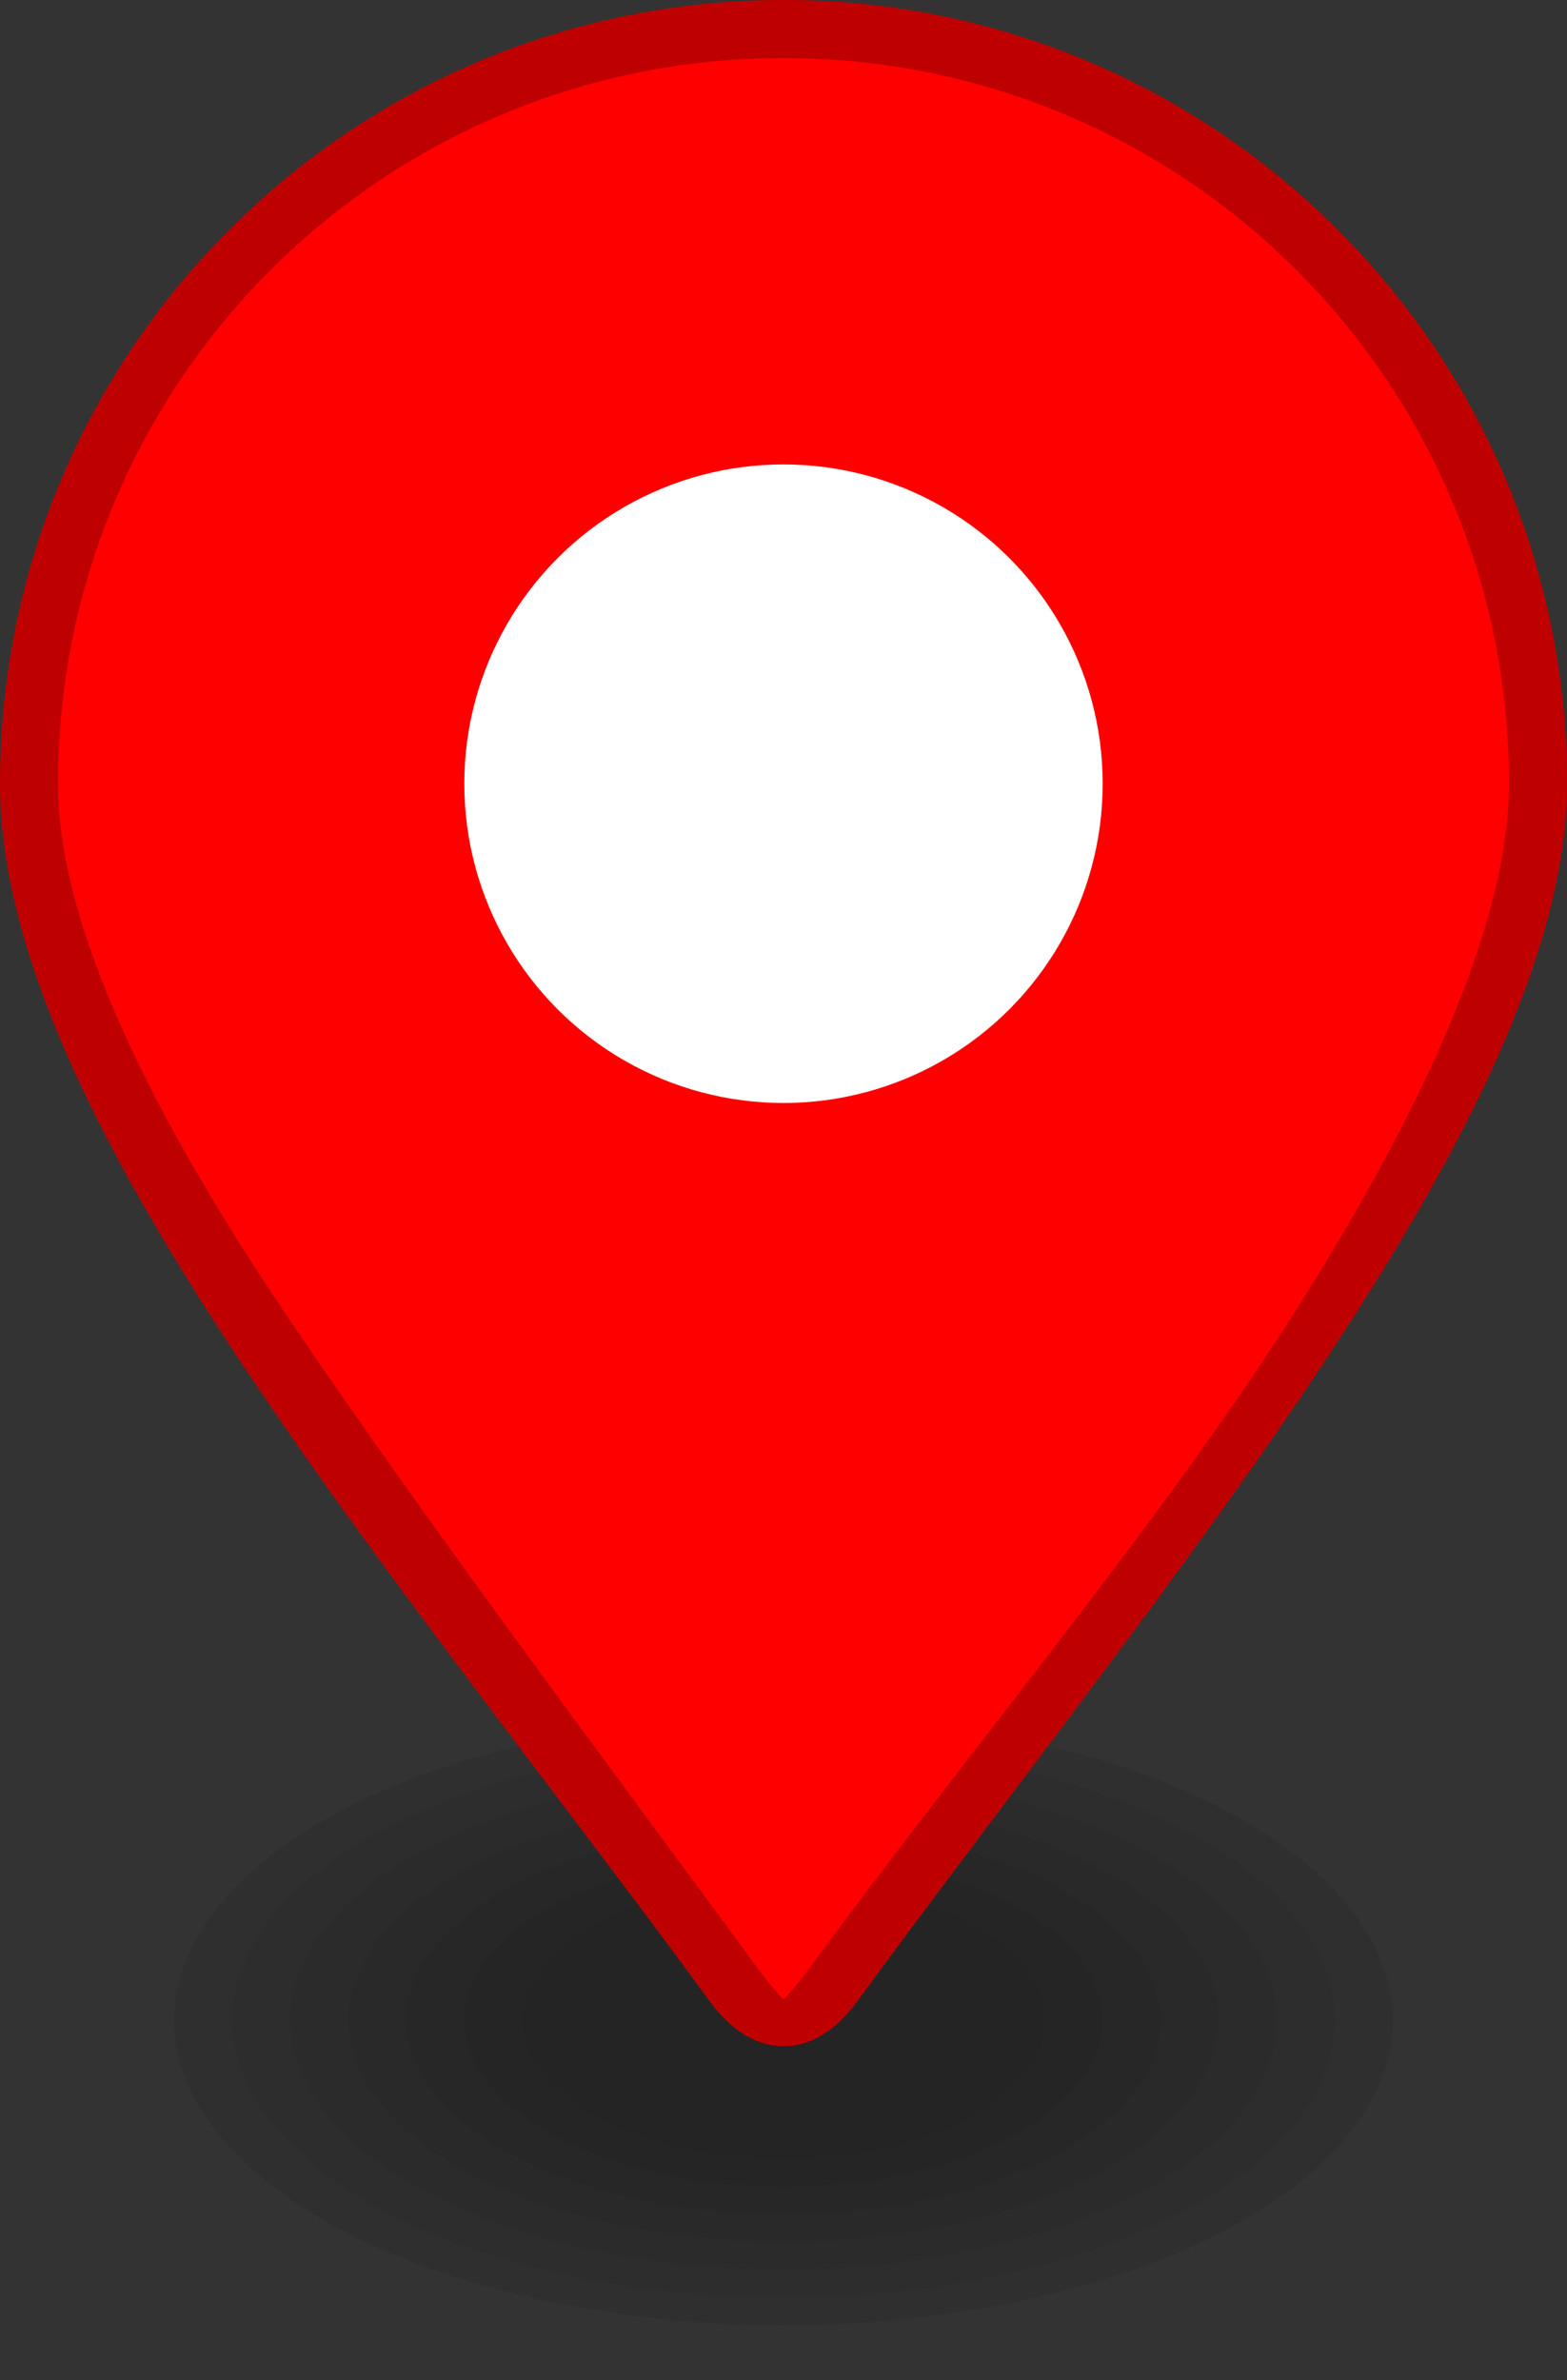 <svg xmlns="http://www.w3.org/2000/svg" display="block" height="41px" width="27px" viewBox="0 0 27 41">
	<rect x="0" y="0" width="27" height="41" fill="#333333" stroke="none"/>
	<g fill-rule="nonzero">
		<g transform="translate(3.0, 29.0)" fill="#000000">
			<ellipse opacity="0.04" cx="10.5" cy="5.8" rx="10.5" ry="5.25"></ellipse>
			<ellipse opacity="0.04" cx="10.5" cy="5.8" rx="10.5" ry="5.25"></ellipse>
			<ellipse opacity="0.04" cx="10.5" cy="5.8" rx="9.5" ry="4.773"></ellipse>
			<ellipse opacity="0.04" cx="10.5" cy="5.8" rx="8.5" ry="4.295"></ellipse>
			<ellipse opacity="0.04" cx="10.5" cy="5.8" rx="7.5" ry="3.818"></ellipse>
			<ellipse opacity="0.04" cx="10.5" cy="5.8" rx="6.5" ry="3.341"></ellipse>
			<ellipse opacity="0.04" cx="10.5" cy="5.8" rx="5.5" ry="2.864"></ellipse>
			<ellipse opacity="0.04" cx="10.5" cy="5.8" rx="4.5" ry="2.386"></ellipse>
		</g>
		<g fill="red">
			<path d="M27,13.5 C27,19.075 20.25,27 14.75,34.5 C14.017,35.5 12.983,35.5 12.25,34.5 C6.75,27 0,19.223 0,13.5 C0,6.044 6.044,0 13.5,0 C20.956,0 27,6.044 27,13.5 Z"></path>
		</g>
		<g opacity="0.25" fill="#000000">
			<path d="M13.5,0 C6.044,0 0,6.044 0,13.5 C0,19.223 6.75,27 12.25,34.5 C13,35.523 14.017,35.5 14.75,34.5 C20.25,27 27,19.075 27,13.5 C27,6.044 20.956,0 13.5,0 Z M13.5,1 C20.415,1 26,6.585 26,13.5 C26,15.899 24.496,19.181 22.221,22.738 C19.946,26.295 16.705,30.142 13.943,33.908 C13.743,34.181 13.613,34.323 13.5,34.441 C13.387,34.323 13.257,34.181 13.057,33.908 C10.284,30.128 7.415,26.314 5.016,22.773 C2.616,19.233 1,15.954 1,13.5 C1,6.585 6.585,1 13.5,1 Z"></path>
		</g>
		<g transform="translate(6.0, 7.0)" fill="#FFFFFF"></g>
		<g transform="translate(8.0, 8.0)">
			<circle fill="#000000" opacity="0.25" cx="5.5" cy="5.5" r="5.5"></circle>
			<circle fill="#FFFFFF" cx="5.5" cy="5.5" r="5.5"></circle>
		</g>
	</g>
</svg>
